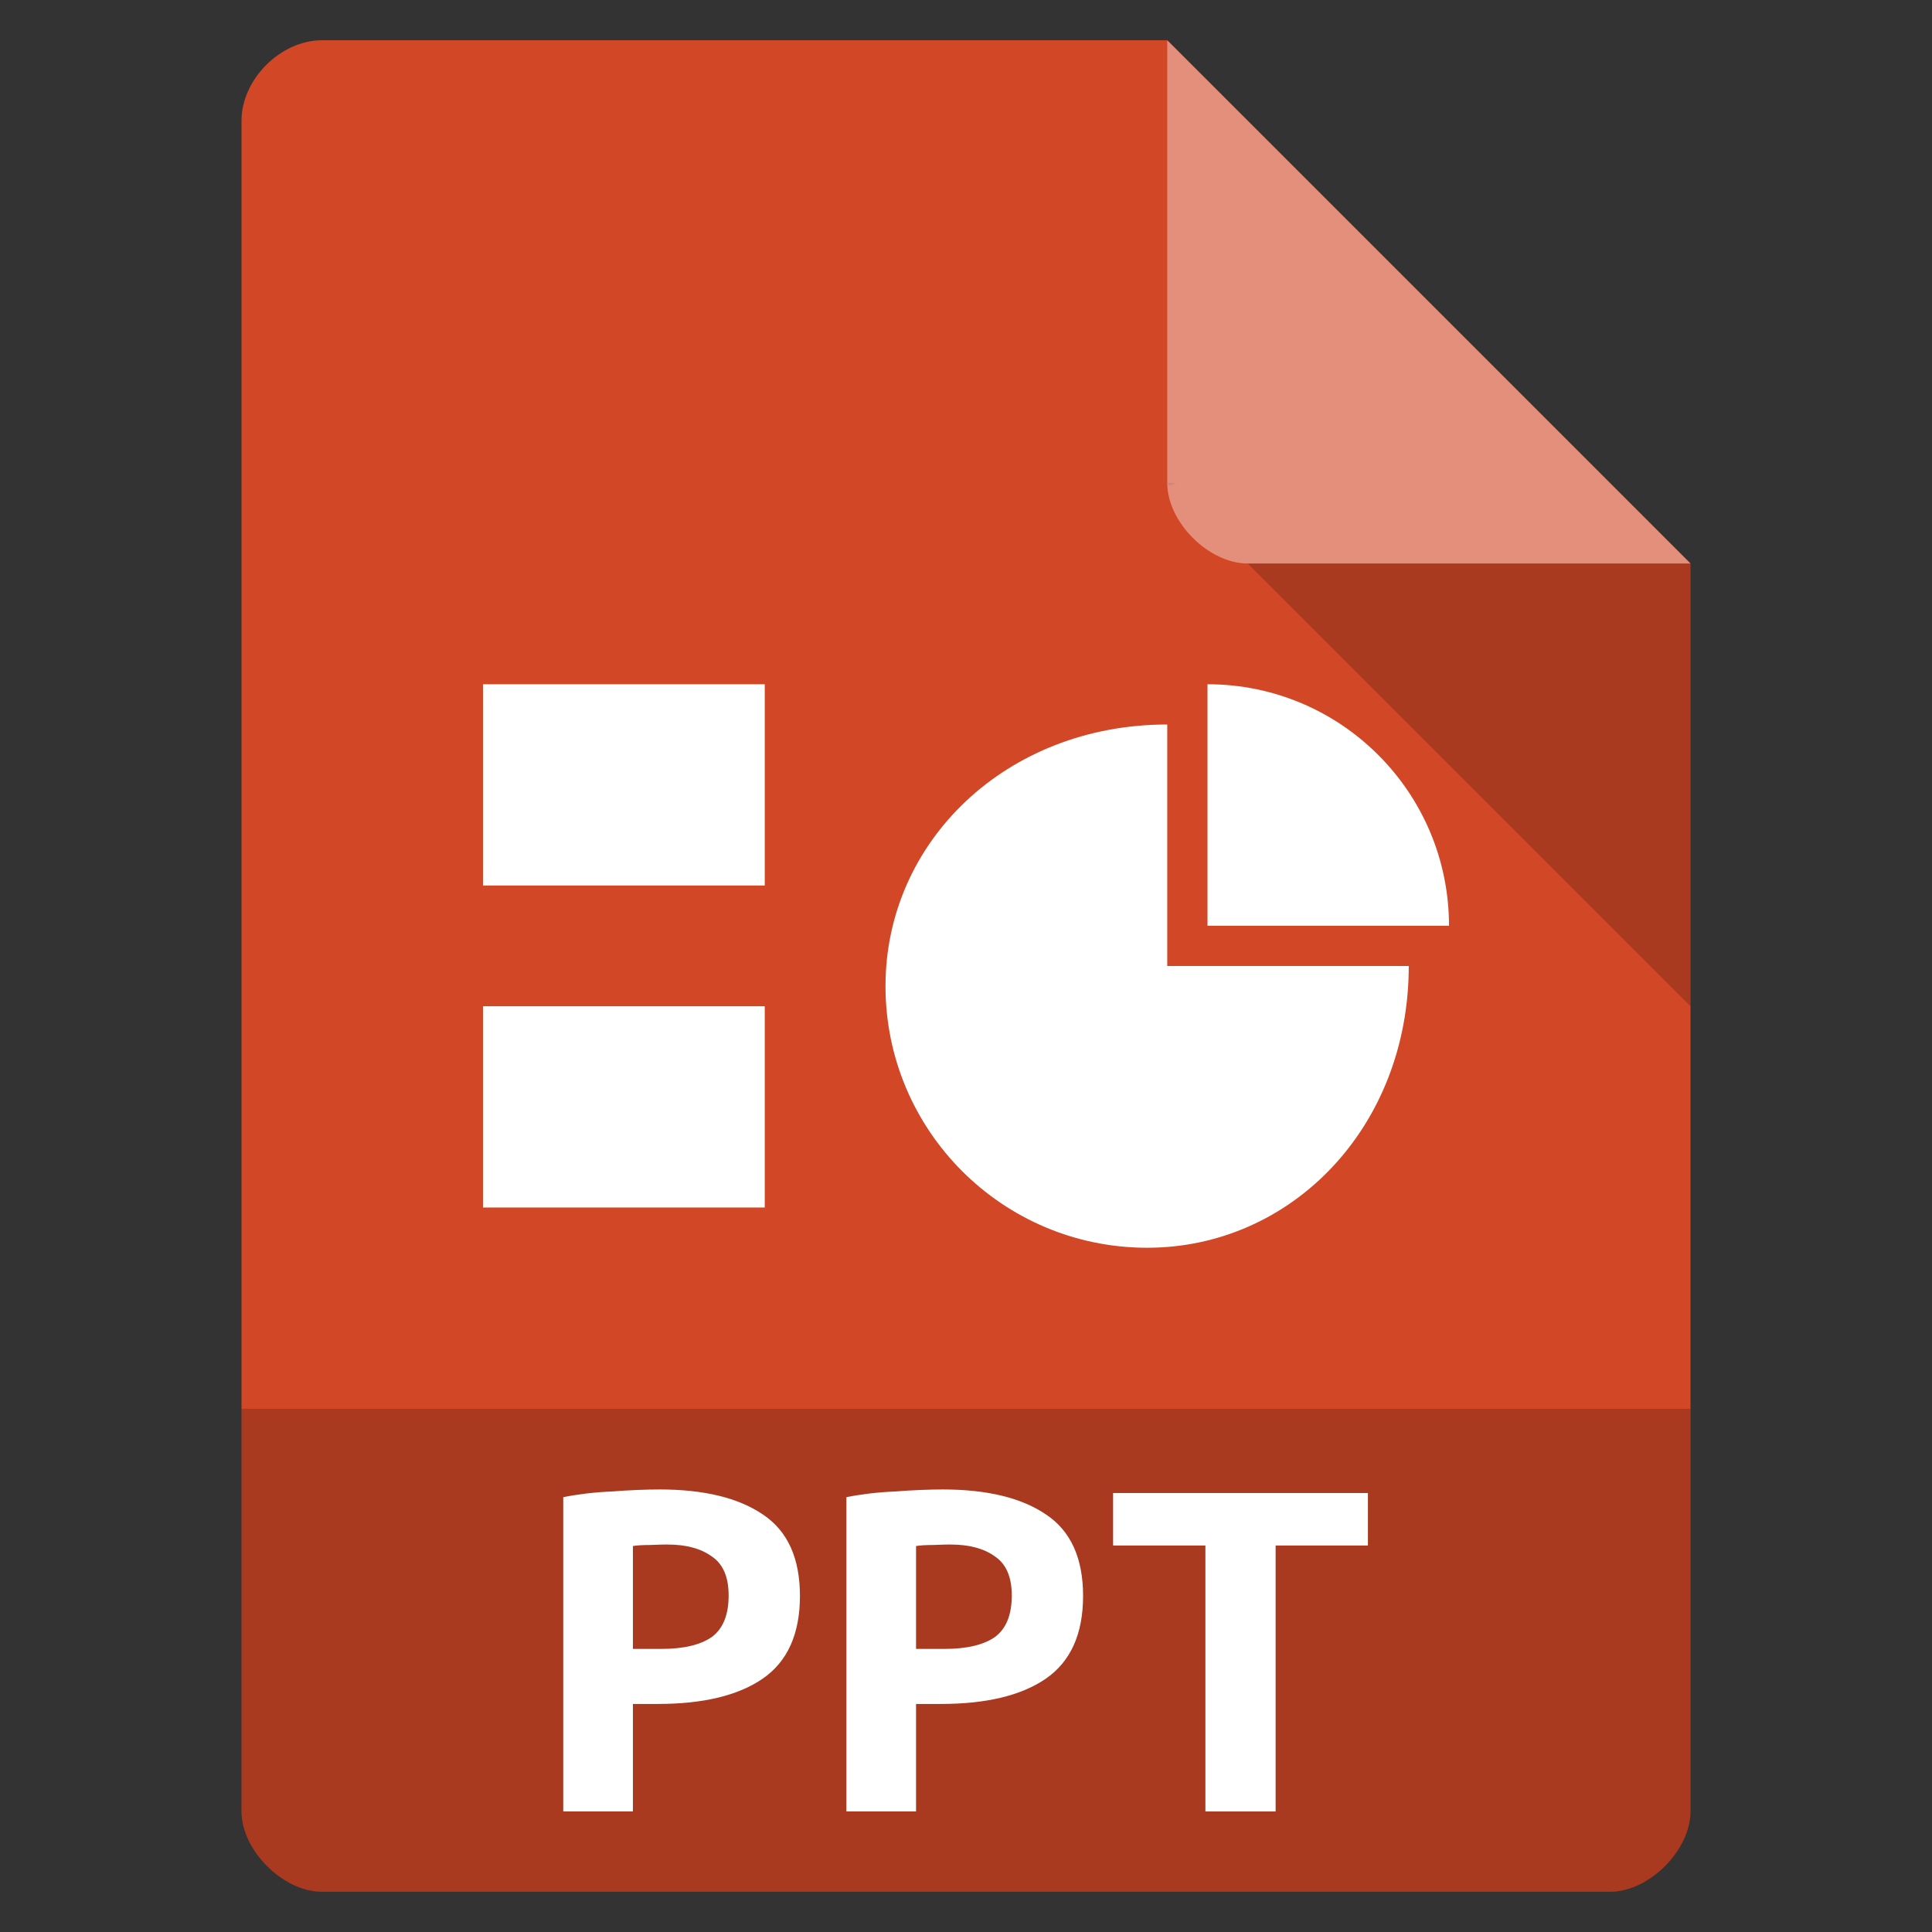 <svg xmlns="http://www.w3.org/2000/svg" viewBox="0 0 48 48">
 <rect x="0" y="0" width="48" height="48" fill="#333333" stroke="none"/>
 <path d="m 8 1 c -1.029 0 -2 0.971 -2 2 l 0 42 c 0 0.971 1.029 2 2 2 l 32 0 c 0.971 0 2 -1.029 2 -2 l 0 -31 -13 -13 z" style="fill:#d24726"/>
 <path d="m 29 12 0.063 0.063 0.156 -0.063 -0.219 0 z m 2 2 11 11 0 -11 -11 0 z" style="fill-opacity:0.196"/>
 <path d="m 29 1 13 13 -11 0 c -0.971 0 -2 -1.029 -2 -2 l 0 -11 z" style="fill:#fff;fill-opacity:0.392"/>
 <path d="m 6 35 0 10 c 0 0.971 1.029 2 2 2 l 32 0 c 0.971 0 2 -1.029 2 -2 l 0 -10 z" style="fill-opacity:0.196"/>
 <g transform="scale(1.049 .953)" style="fill:#fff">
  <path d="m 15.62 38.83 c 1.055 0 1.873 0.219 2.454 0.657 0.581 0.429 0.872 1.136 0.872 2.119 0 0.992 -0.295 1.712 -0.885 2.159 -0.581 0.438 -1.408 0.657 -2.481 0.657 l -0.59 0 0 2.803 -1.65 0 0 -8.194 c 0.161 -0.036 0.34 -0.067 0.536 -0.094 0.206 -0.027 0.411 -0.045 0.617 -0.054 0.206 -0.018 0.407 -0.031 0.604 -0.04 0.197 -0.009 0.371 -0.013 0.523 -0.013 m 0.188 1.435 c -0.098 0 -0.237 0.005 -0.416 0.013 -0.17 0 -0.304 0.009 -0.402 0.027 l 0 2.682 0.671 0 c 0.528 0 0.925 -0.103 1.194 -0.308 0.268 -0.215 0.402 -0.577 0.402 -1.086 0 -0.483 -0.134 -0.823 -0.402 -1.019 -0.259 -0.206 -0.608 -0.308 -1.046 -0.308"/>
  <path d="m 22.326 38.83 c 1.055 0 1.873 0.219 2.454 0.657 0.581 0.429 0.872 1.136 0.872 2.119 0 0.992 -0.295 1.712 -0.885 2.159 -0.581 0.438 -1.408 0.657 -2.481 0.657 l -0.59 0 0 2.803 -1.65 0 0 -8.194 c 0.161 -0.036 0.34 -0.067 0.536 -0.094 0.206 -0.027 0.411 -0.045 0.617 -0.054 0.206 -0.018 0.407 -0.031 0.604 -0.04 0.197 -0.009 0.371 -0.013 0.523 -0.013 m 0.188 1.435 c -0.098 0 -0.237 0.005 -0.416 0.013 -0.17 0 -0.304 0.009 -0.402 0.027 l 0 2.682 0.671 0 c 0.528 0 0.925 -0.103 1.194 -0.308 0.268 -0.215 0.402 -0.577 0.402 -1.086 0 -0.483 -0.134 -0.823 -0.402 -1.019 -0.259 -0.206 -0.608 -0.308 -1.046 -0.308"/>
  <path d="m 32.398 38.923 0 1.368 -2.186 0 0 6.934 -1.663 0 0 -6.934 -2.186 0 0 -1.368 6.04 0"/>
 </g>
 <path d="m 12 17 7 0 0 5 -7 0 z" style="fill:#fff"/>
 <path d="m 12 25 7 0 0 5 l -7 0 z" style="fill:#fff"/>
 <path d="m 30 17 0 6 6 0 c 0 -3.314 -2.686 -6 -6 -6 z" style="fill:#fff"/>
 <path d="m 29 18 c -4 0 -7 2.91 -7 6.5 0 3.59 2.91 6.5 6.5 6.5 3.59 0 6.5 -3 6.5 -7 l -6 0 z" style="fill:#fff"/>
</svg>
